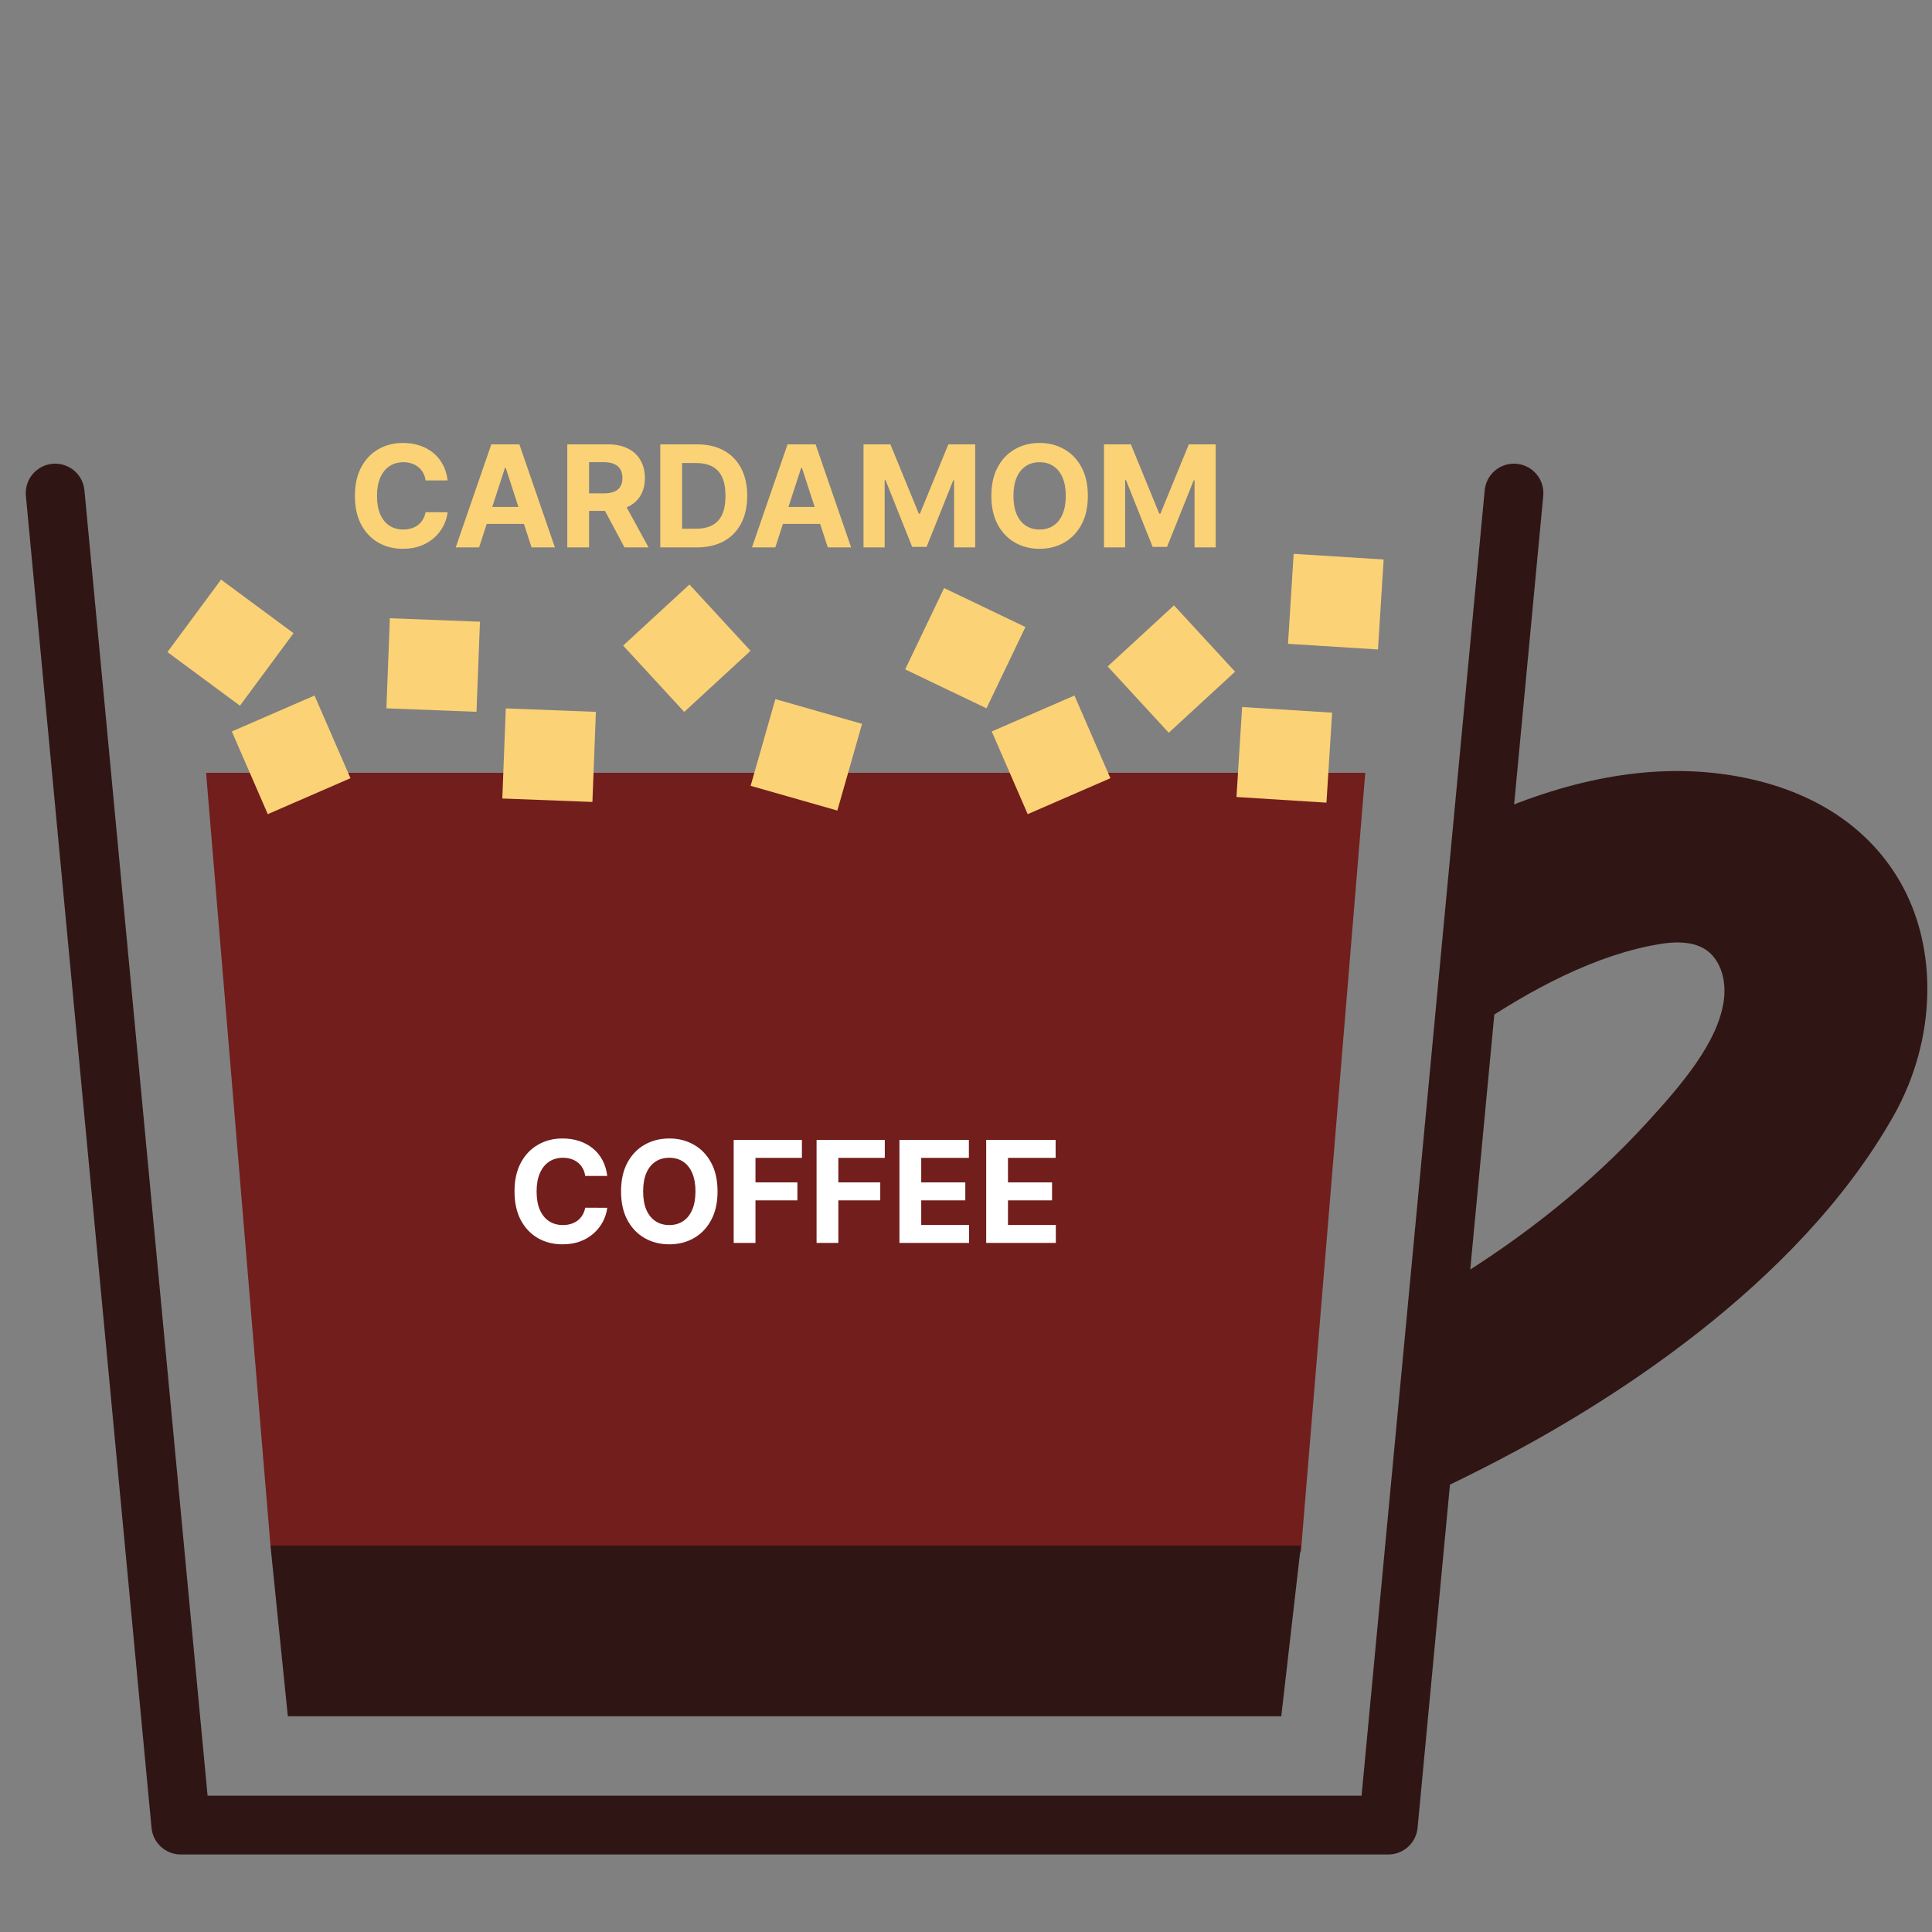 <svg width="150" height="150" viewBox="0 0 150 150" fill="none" xmlns="http://www.w3.org/2000/svg">
<rect x="0" y="0" width="150" height="150" fill="#808080" stroke="none"/>
<path d="M30.269 48L30 54.995L36.995 55.264L37.264 48.269L30.269 48Z" fill="#FCD276"/>
<path d="M17.162 45L13 50.628L18.629 54.79L22.79 49.161L17.162 45Z" fill="#FCD276"/>
<path d="M58.272 50.529L53.529 45.38L48.38 50.123L53.123 55.272L58.272 50.529Z" fill="#FCD276"/>
<path d="M79.614 48.681L73.301 45.657L70.277 51.97L76.59 54.994L79.614 48.681Z" fill="#FCD276"/>
<path d="M95.891 52.149L91.149 47L86 51.742L90.742 56.891L95.891 52.149Z" fill="#FCD276"/>
<path d="M101 120.5L106 60H16L21 120L101 120.5Z" fill="#721E1C"/>
<path d="M21 120L22.348 133.252H99.478L101 120H21Z" fill="#2F1514"/>
<path d="M107.789 143.981H14.038C12.861 143.981 11.876 143.085 11.765 141.913L2.01 38.497C1.892 37.241 2.813 36.128 4.069 36.01C5.329 35.893 6.437 36.813 6.556 38.069L16.116 139.416H105.712L115.272 38.069C115.39 36.813 116.493 35.89 117.758 36.01C119.013 36.128 119.936 37.241 119.817 38.497L110.061 141.913C109.95 143.085 108.966 143.981 107.789 143.981Z" fill="#2F1514"/>
<path d="M147.481 68.391C144.92 64.005 140.412 61.173 134.444 60.201C128.609 59.253 122.285 60.303 115.377 63.357C115.062 68.311 114.67 73.985 114.194 79.973C118.801 76.825 123.958 74.073 128.949 73.284C130.597 73.021 131.836 73.227 132.641 73.885C133.616 74.683 134.068 76.175 133.821 77.781C133.329 80.977 130.586 84.193 127.82 87.213C123.548 91.876 118.265 96.116 112.382 99.665C111.765 105.449 111.07 111.121 110.293 116.345C112.341 115.405 114.332 114.419 116.23 113.432C124.5 109.136 139.492 99.944 147.012 86.64C150.336 80.76 150.521 73.597 147.481 68.391Z" fill="#2F1514"/>
<path d="M34.754 37.301H33.043C33.012 37.079 32.948 36.883 32.852 36.711C32.755 36.536 32.632 36.388 32.48 36.266C32.329 36.143 32.155 36.05 31.957 35.984C31.762 35.919 31.549 35.887 31.32 35.887C30.906 35.887 30.546 35.99 30.238 36.195C29.931 36.398 29.693 36.695 29.523 37.086C29.354 37.474 29.27 37.945 29.27 38.5C29.27 39.07 29.354 39.55 29.523 39.938C29.695 40.325 29.935 40.618 30.242 40.816C30.549 41.014 30.905 41.113 31.309 41.113C31.535 41.113 31.745 41.083 31.938 41.023C32.133 40.964 32.306 40.876 32.457 40.762C32.608 40.645 32.733 40.503 32.832 40.336C32.934 40.169 33.004 39.979 33.043 39.766L34.754 39.773C34.71 40.141 34.599 40.495 34.422 40.836C34.247 41.175 34.012 41.478 33.715 41.746C33.421 42.012 33.069 42.223 32.66 42.379C32.254 42.533 31.794 42.609 31.281 42.609C30.568 42.609 29.93 42.448 29.367 42.125C28.807 41.802 28.365 41.335 28.039 40.723C27.716 40.111 27.555 39.37 27.555 38.5C27.555 37.628 27.719 36.885 28.047 36.273C28.375 35.661 28.82 35.195 29.383 34.875C29.945 34.552 30.578 34.391 31.281 34.391C31.745 34.391 32.175 34.456 32.57 34.586C32.969 34.716 33.322 34.906 33.629 35.156C33.936 35.404 34.186 35.707 34.379 36.066C34.574 36.426 34.699 36.837 34.754 37.301ZM37.195 42.5H35.383L38.145 34.5H40.324L43.082 42.5H41.27L39.266 36.328H39.203L37.195 42.5ZM37.082 39.355H41.363V40.676H37.082V39.355ZM44.045 42.5V34.5H47.201C47.805 34.5 48.321 34.608 48.748 34.824C49.178 35.038 49.505 35.341 49.728 35.734C49.955 36.125 50.068 36.585 50.068 37.113C50.068 37.645 49.954 38.102 49.725 38.484C49.495 38.865 49.163 39.156 48.728 39.359C48.296 39.562 47.773 39.664 47.158 39.664H45.045V38.305H46.885C47.208 38.305 47.476 38.26 47.69 38.172C47.903 38.083 48.062 37.95 48.166 37.773C48.273 37.596 48.326 37.376 48.326 37.113C48.326 36.848 48.273 36.624 48.166 36.441C48.062 36.259 47.902 36.121 47.685 36.027C47.472 35.931 47.203 35.883 46.877 35.883H45.736V42.5H44.045ZM48.365 38.859L50.353 42.5H48.486L46.541 38.859H48.365ZM54.1 42.5H51.264V34.5H54.123C54.928 34.5 55.62 34.66 56.201 34.98C56.782 35.298 57.228 35.755 57.541 36.352C57.856 36.948 58.014 37.661 58.014 38.492C58.014 39.325 57.856 40.042 57.541 40.641C57.228 41.24 56.779 41.699 56.193 42.02C55.61 42.34 54.912 42.5 54.1 42.5ZM52.955 41.051H54.029C54.529 41.051 54.95 40.962 55.291 40.785C55.635 40.605 55.893 40.328 56.065 39.953C56.239 39.575 56.326 39.089 56.326 38.492C56.326 37.901 56.239 37.418 56.065 37.043C55.893 36.668 55.636 36.392 55.295 36.215C54.954 36.038 54.533 35.949 54.033 35.949H52.955V41.051ZM60.194 42.5H58.382L61.144 34.5H63.323L66.081 42.5H64.269L62.265 36.328H62.202L60.194 42.5ZM60.081 39.355H64.362V40.676H60.081V39.355ZM67.044 34.5H69.13L71.333 39.875H71.427L73.63 34.5H75.716V42.5H74.075V37.293H74.009L71.939 42.461H70.821L68.751 37.273H68.685V42.5H67.044V34.5ZM84.461 38.5C84.461 39.372 84.296 40.115 83.965 40.727C83.637 41.339 83.189 41.806 82.621 42.129C82.056 42.449 81.421 42.609 80.715 42.609C80.004 42.609 79.366 42.448 78.801 42.125C78.236 41.802 77.789 41.335 77.461 40.723C77.133 40.111 76.969 39.37 76.969 38.5C76.969 37.628 77.133 36.885 77.461 36.273C77.789 35.661 78.236 35.195 78.801 34.875C79.366 34.552 80.004 34.391 80.715 34.391C81.421 34.391 82.056 34.552 82.621 34.875C83.189 35.195 83.637 35.661 83.965 36.273C84.296 36.885 84.461 37.628 84.461 38.5ZM82.746 38.5C82.746 37.935 82.662 37.458 82.492 37.07C82.326 36.682 82.09 36.388 81.785 36.188C81.481 35.987 81.124 35.887 80.715 35.887C80.306 35.887 79.949 35.987 79.644 36.188C79.34 36.388 79.103 36.682 78.934 37.07C78.767 37.458 78.684 37.935 78.684 38.5C78.684 39.065 78.767 39.542 78.934 39.93C79.103 40.318 79.34 40.612 79.644 40.812C79.949 41.013 80.306 41.113 80.715 41.113C81.124 41.113 81.481 41.013 81.785 40.812C82.09 40.612 82.326 40.318 82.492 39.93C82.662 39.542 82.746 39.065 82.746 38.5ZM85.714 34.5H87.8L90.003 39.875H90.097L92.3 34.5H94.386V42.5H92.745V37.293H92.679L90.608 42.461H89.491L87.421 37.273H87.355V42.5H85.714V34.5Z" fill="#FCD276"/>
<path d="M47.146 91.301H45.435C45.404 91.079 45.34 90.883 45.244 90.711C45.147 90.537 45.024 90.388 44.873 90.266C44.721 90.143 44.547 90.049 44.349 89.984C44.154 89.919 43.942 89.887 43.712 89.887C43.298 89.887 42.938 89.99 42.63 90.195C42.323 90.398 42.085 90.695 41.916 91.086C41.746 91.474 41.662 91.945 41.662 92.5C41.662 93.07 41.746 93.549 41.916 93.938C42.087 94.326 42.327 94.618 42.634 94.816C42.942 95.014 43.297 95.113 43.701 95.113C43.927 95.113 44.137 95.083 44.33 95.023C44.525 94.963 44.698 94.876 44.849 94.762C45 94.644 45.125 94.503 45.224 94.336C45.326 94.169 45.396 93.979 45.435 93.766L47.146 93.773C47.102 94.141 46.991 94.495 46.814 94.836C46.639 95.174 46.404 95.478 46.107 95.746C45.813 96.012 45.461 96.223 45.052 96.379C44.646 96.533 44.186 96.609 43.673 96.609C42.96 96.609 42.322 96.448 41.759 96.125C41.199 95.802 40.757 95.335 40.431 94.723C40.108 94.111 39.947 93.37 39.947 92.5C39.947 91.628 40.111 90.885 40.439 90.273C40.767 89.662 41.212 89.195 41.775 88.875C42.337 88.552 42.97 88.391 43.673 88.391C44.137 88.391 44.567 88.456 44.962 88.586C45.361 88.716 45.714 88.906 46.021 89.156C46.328 89.404 46.578 89.707 46.771 90.066C46.966 90.426 47.091 90.837 47.146 91.301ZM55.71 92.5C55.71 93.372 55.545 94.115 55.214 94.727C54.886 95.338 54.438 95.806 53.871 96.129C53.306 96.449 52.67 96.609 51.964 96.609C51.253 96.609 50.615 96.448 50.05 96.125C49.485 95.802 49.039 95.335 48.71 94.723C48.382 94.111 48.218 93.37 48.218 92.5C48.218 91.628 48.382 90.885 48.71 90.273C49.039 89.662 49.485 89.195 50.05 88.875C50.615 88.552 51.253 88.391 51.964 88.391C52.67 88.391 53.306 88.552 53.871 88.875C54.438 89.195 54.886 89.662 55.214 90.273C55.545 90.885 55.71 91.628 55.71 92.5ZM53.996 92.5C53.996 91.935 53.911 91.458 53.742 91.07C53.575 90.682 53.339 90.388 53.035 90.188C52.73 89.987 52.373 89.887 51.964 89.887C51.556 89.887 51.199 89.987 50.894 90.188C50.589 90.388 50.352 90.682 50.183 91.07C50.016 91.458 49.933 91.935 49.933 92.5C49.933 93.065 50.016 93.542 50.183 93.93C50.352 94.318 50.589 94.612 50.894 94.812C51.199 95.013 51.556 95.113 51.964 95.113C52.373 95.113 52.73 95.013 53.035 94.812C53.339 94.612 53.575 94.318 53.742 93.93C53.911 93.542 53.996 93.065 53.996 92.5ZM56.963 96.5V88.5H62.26V89.894H58.655V91.801H61.909V93.195H58.655V96.5H56.963ZM63.398 96.5V88.5H68.695V89.894H65.089V91.801H68.343V93.195H65.089V96.5H63.398ZM69.832 96.5V88.5H75.223V89.894H71.524V91.801H74.946V93.195H71.524V95.106H75.239V96.5H69.832ZM76.568 96.5V88.5H81.959V89.894H78.259V91.801H81.681V93.195H78.259V95.106H81.974V96.5H76.568Z" fill="white"/>
<path d="M24.419 54L18 56.791L20.791 63.211L27.211 60.419L24.419 54Z" fill="#FCD276"/>
<path d="M39.269 55L39 61.995L45.995 62.264L46.264 55.269L39.269 55Z" fill="#FCD276"/>
<path d="M66.931 56.2L60.2 54.279L58.279 61.011L65.011 62.931L66.931 56.2Z" fill="#FCD276"/>
<path d="M83.419 54L77 56.791L79.791 63.211L86.211 60.419L83.419 54Z" fill="#FCD276"/>
<path d="M103.425 55.331L96.439 54.893L96 61.879L102.986 62.318L103.425 55.331Z" fill="#FCD276"/>
<path d="M107.425 43.439L100.439 43L100 49.986L106.986 50.425L107.425 43.439Z" fill="#FCD276"/>
</svg>

